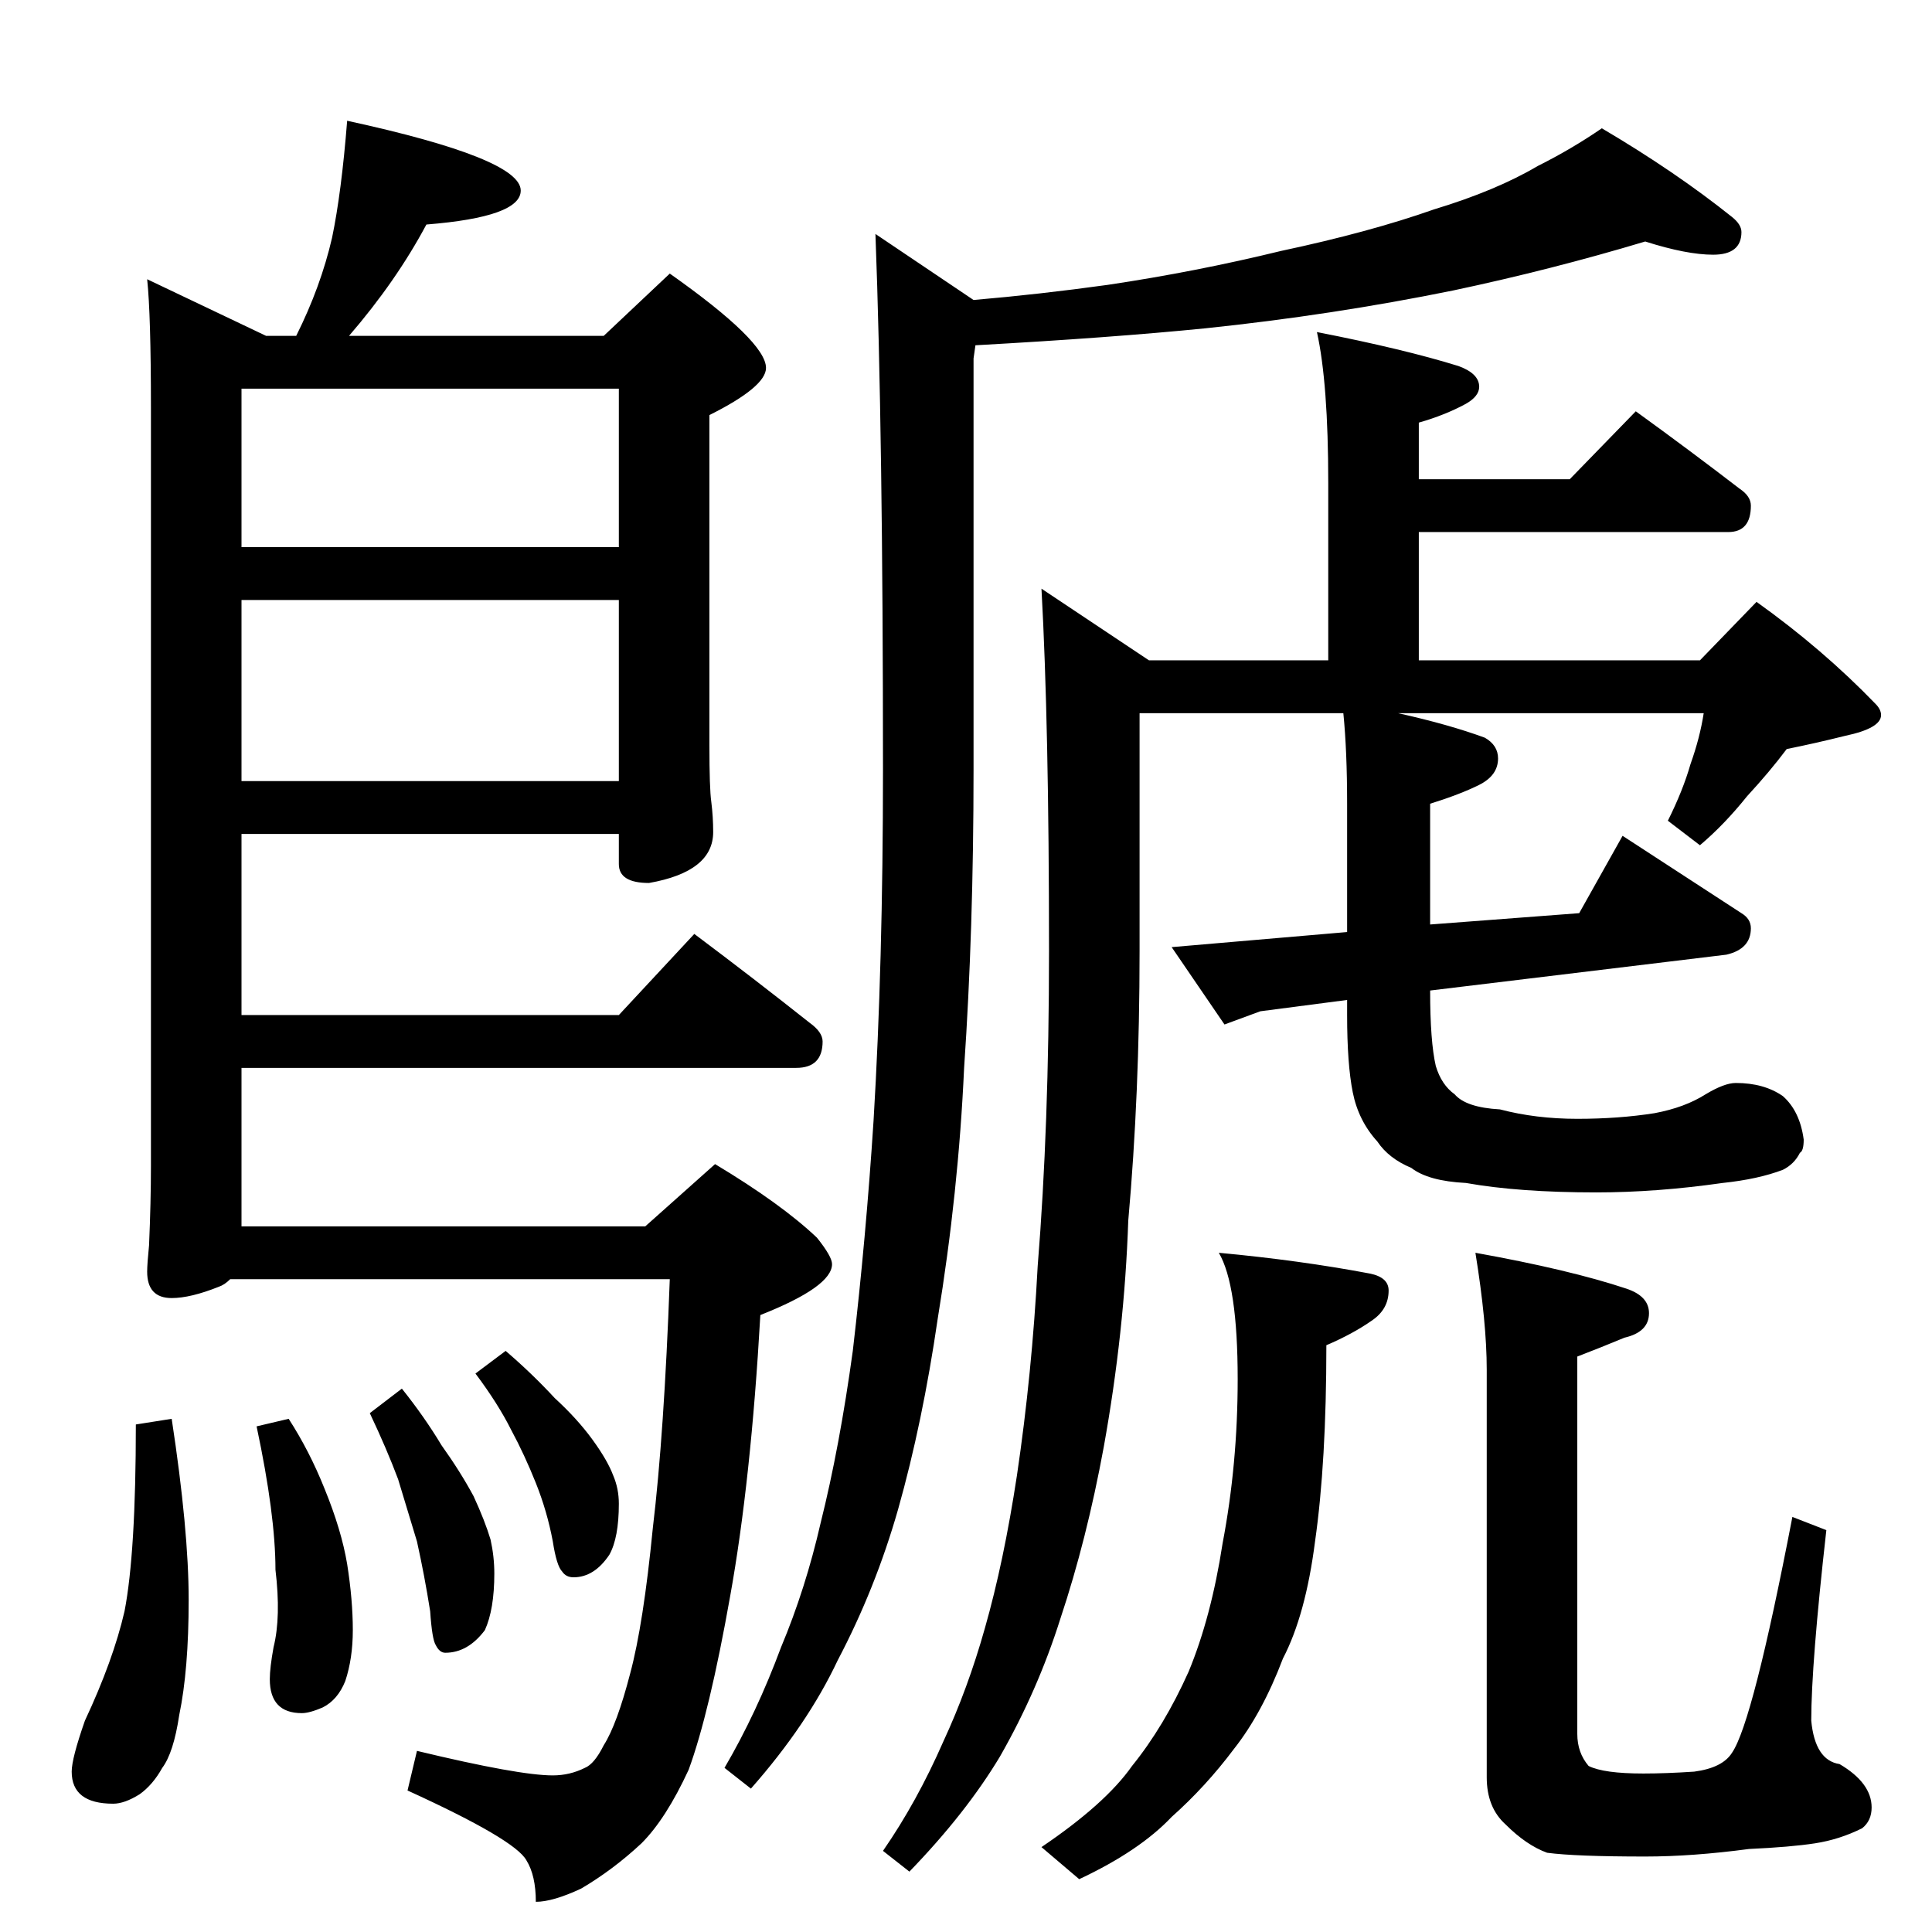 <?xml version="1.0" standalone="no"?>
<!DOCTYPE svg PUBLIC "-//W3C//DTD SVG 1.1//EN" "http://www.w3.org/Graphics/SVG/1.1/DTD/svg11.dtd" >
<svg xmlns="http://www.w3.org/2000/svg" xmlns:xlink="http://www.w3.org/1999/xlink" version="1.1" viewBox="0 -204 1024 1024">
  <g transform="matrix(1 0 0 -1 0 820)">
   <path fill="currentColor"
d="M184 960q92 -20 92 -37q0 -14 -50 -18q-16 -30 -41 -59h135l35 33q51 -36 51 -50q0 -10 -30 -25v-175q0 -23 1 -30q1 -8 1 -16q0 -21 -34 -27q-16 0 -16 10v16h-200v-96h200l40 43q32 -24 61 -47q7 -5 7 -10q0 -14 -14 -14h-294v-84h214l37 33q35 -21 54 -39q8 -10 8 -14
q0 -12 -38 -27q-5 -88 -16 -149q-11 -62 -22 -92q-12 -26 -25 -39q-15 -14 -32 -24q-15 -7 -24 -7q0 14 -5 22q-6 11 -63 37l5 21q54 -13 72 -13q9 0 17 4q5 2 10 12q7 11 14 38q7 26 12 77q6 50 9 132h-233q-3 -3 -6 -4q-15 -6 -25 -6q-13 0 -13 14q0 4 1 14q1 23 1 42v402
q0 49 -2 68l63 -30h16q13 26 19 52q5 24 8 62zM128 610h200v96h-200v-96zM128 734h200v84h-200v-84zM91 272q9 -59 9 -96t-5 -61q-3 -20 -9 -28q-5 -9 -12 -14q-8 -5 -14 -5q-22 0 -22 17q0 7 7 27q15 32 21 58q6 31 6 99zM153 272q11 -17 19 -37q9 -22 12 -40q3 -19 3 -35
q0 -15 -4 -27q-4 -10 -12 -14q-7 -3 -11 -3q-17 0 -17 18q0 6 2 17q4 16 1 41q0 29 -10 76zM213 288q12 -15 21 -30q10 -14 17 -27q6 -13 9 -23q2 -9 2 -18q0 -19 -5 -30q-9 -12 -21 -12q-3 0 -5 4q-2 3 -3 18q-3 19 -7 37l-10 33q-6 16 -15 35zM268 308q14 -12 26 -25
q12 -11 20 -22t11 -19q3 -7 3 -15q0 -18 -5 -27q-8 -12 -19 -12q-4 0 -6 3q-3 3 -5 16q-3 16 -9 31t-13 28q-7 14 -19 30zM872 896q-50 -15 -102 -26q-64 -13 -131 -20q-50 -5 -122 -9l-1 -7v-218q0 -85 -5 -158q-3 -66 -14 -133q-8 -55 -21 -101q-12 -42 -32 -80
q-16 -34 -46 -68l-14 11q17 29 30 64q13 31 21 66q10 40 17 91q7 60 11 122q5 83 5 186q0 178 -4 284l52 -35q35 3 71 8q47 7 92 18q47 10 81 22q33 10 55 23q18 9 34 20q39 -23 69 -47q5 -4 5 -8q0 -12 -15 -12q-14 0 -36 7zM698 848q46 -9 75 -18q11 -4 11 -11q0 -5 -7 -9
q-11 -6 -25 -10v-30h80l35 36q29 -21 55 -41q6 -4 6 -9q0 -14 -12 -14h-164v-68h149l30 31q35 -25 63 -54q3 -3 3 -6q0 -7 -19 -11q-16 -4 -31 -7q-9 -12 -21 -25q-12 -15 -25 -26l-17 13q8 16 12 30q5 14 7 27h-162q27 -6 46 -13q7 -4 7 -11q0 -9 -10 -14t-26 -10v-64l79 6
l23 41l63 -41q5 -3 5 -8q0 -11 -13 -14l-157 -19q0 -27 3 -40q3 -10 10 -15q6 -7 24 -8q19 -5 41 -5t41 3q16 3 27 10q10 6 16 6q15 0 25 -7q9 -8 11 -23q0 -6 -2 -7q-3 -6 -9 -9q-13 -5 -32 -7q-35 -5 -67 -5q-41 0 -69 5q-20 1 -29 8q-12 5 -18 14q-10 11 -13 26t-3 41v8
l-46 -6l-19 -7l-28 41l93 8v68q0 28 -2 48h-108v-126q0 -76 -6 -143q-2 -59 -13 -120q-9 -49 -23 -91q-12 -38 -32 -73q-18 -30 -48 -61l-14 11q18 26 32 58q13 28 22 60q10 35 17 81q8 54 11 111q6 74 6 167q0 120 -4 192l57 -38h95v94q0 53 -6 80zM646 360q43 -4 80 -11
q10 -2 10 -9q0 -10 -9 -16q-10 -7 -24 -13q0 -62 -6 -104q-5 -39 -17 -62q-11 -29 -26 -48q-15 -20 -33 -36q-17 -18 -49 -33l-20 17q34 23 48 43q17 21 30 50q12 29 18 68q8 42 8 87q0 50 -10 67zM782 360q50 -9 80 -19q12 -4 12 -13q0 -10 -13 -13q-12 -5 -25 -10v-200
q0 -10 6 -17q8 -4 29 -4q12 0 27 1q15 2 20 10q11 16 32 125l18 -7q-8 -71 -8 -101q2 -21 15 -23q17 -10 17 -23q0 -7 -5 -11q-12 -6 -25 -8t-35 -3q-30 -4 -55 -4q-37 0 -52 2q-11 4 -22 15q-10 9 -10 25v216q0 25 -6 62z" />
  </g>

</svg>

